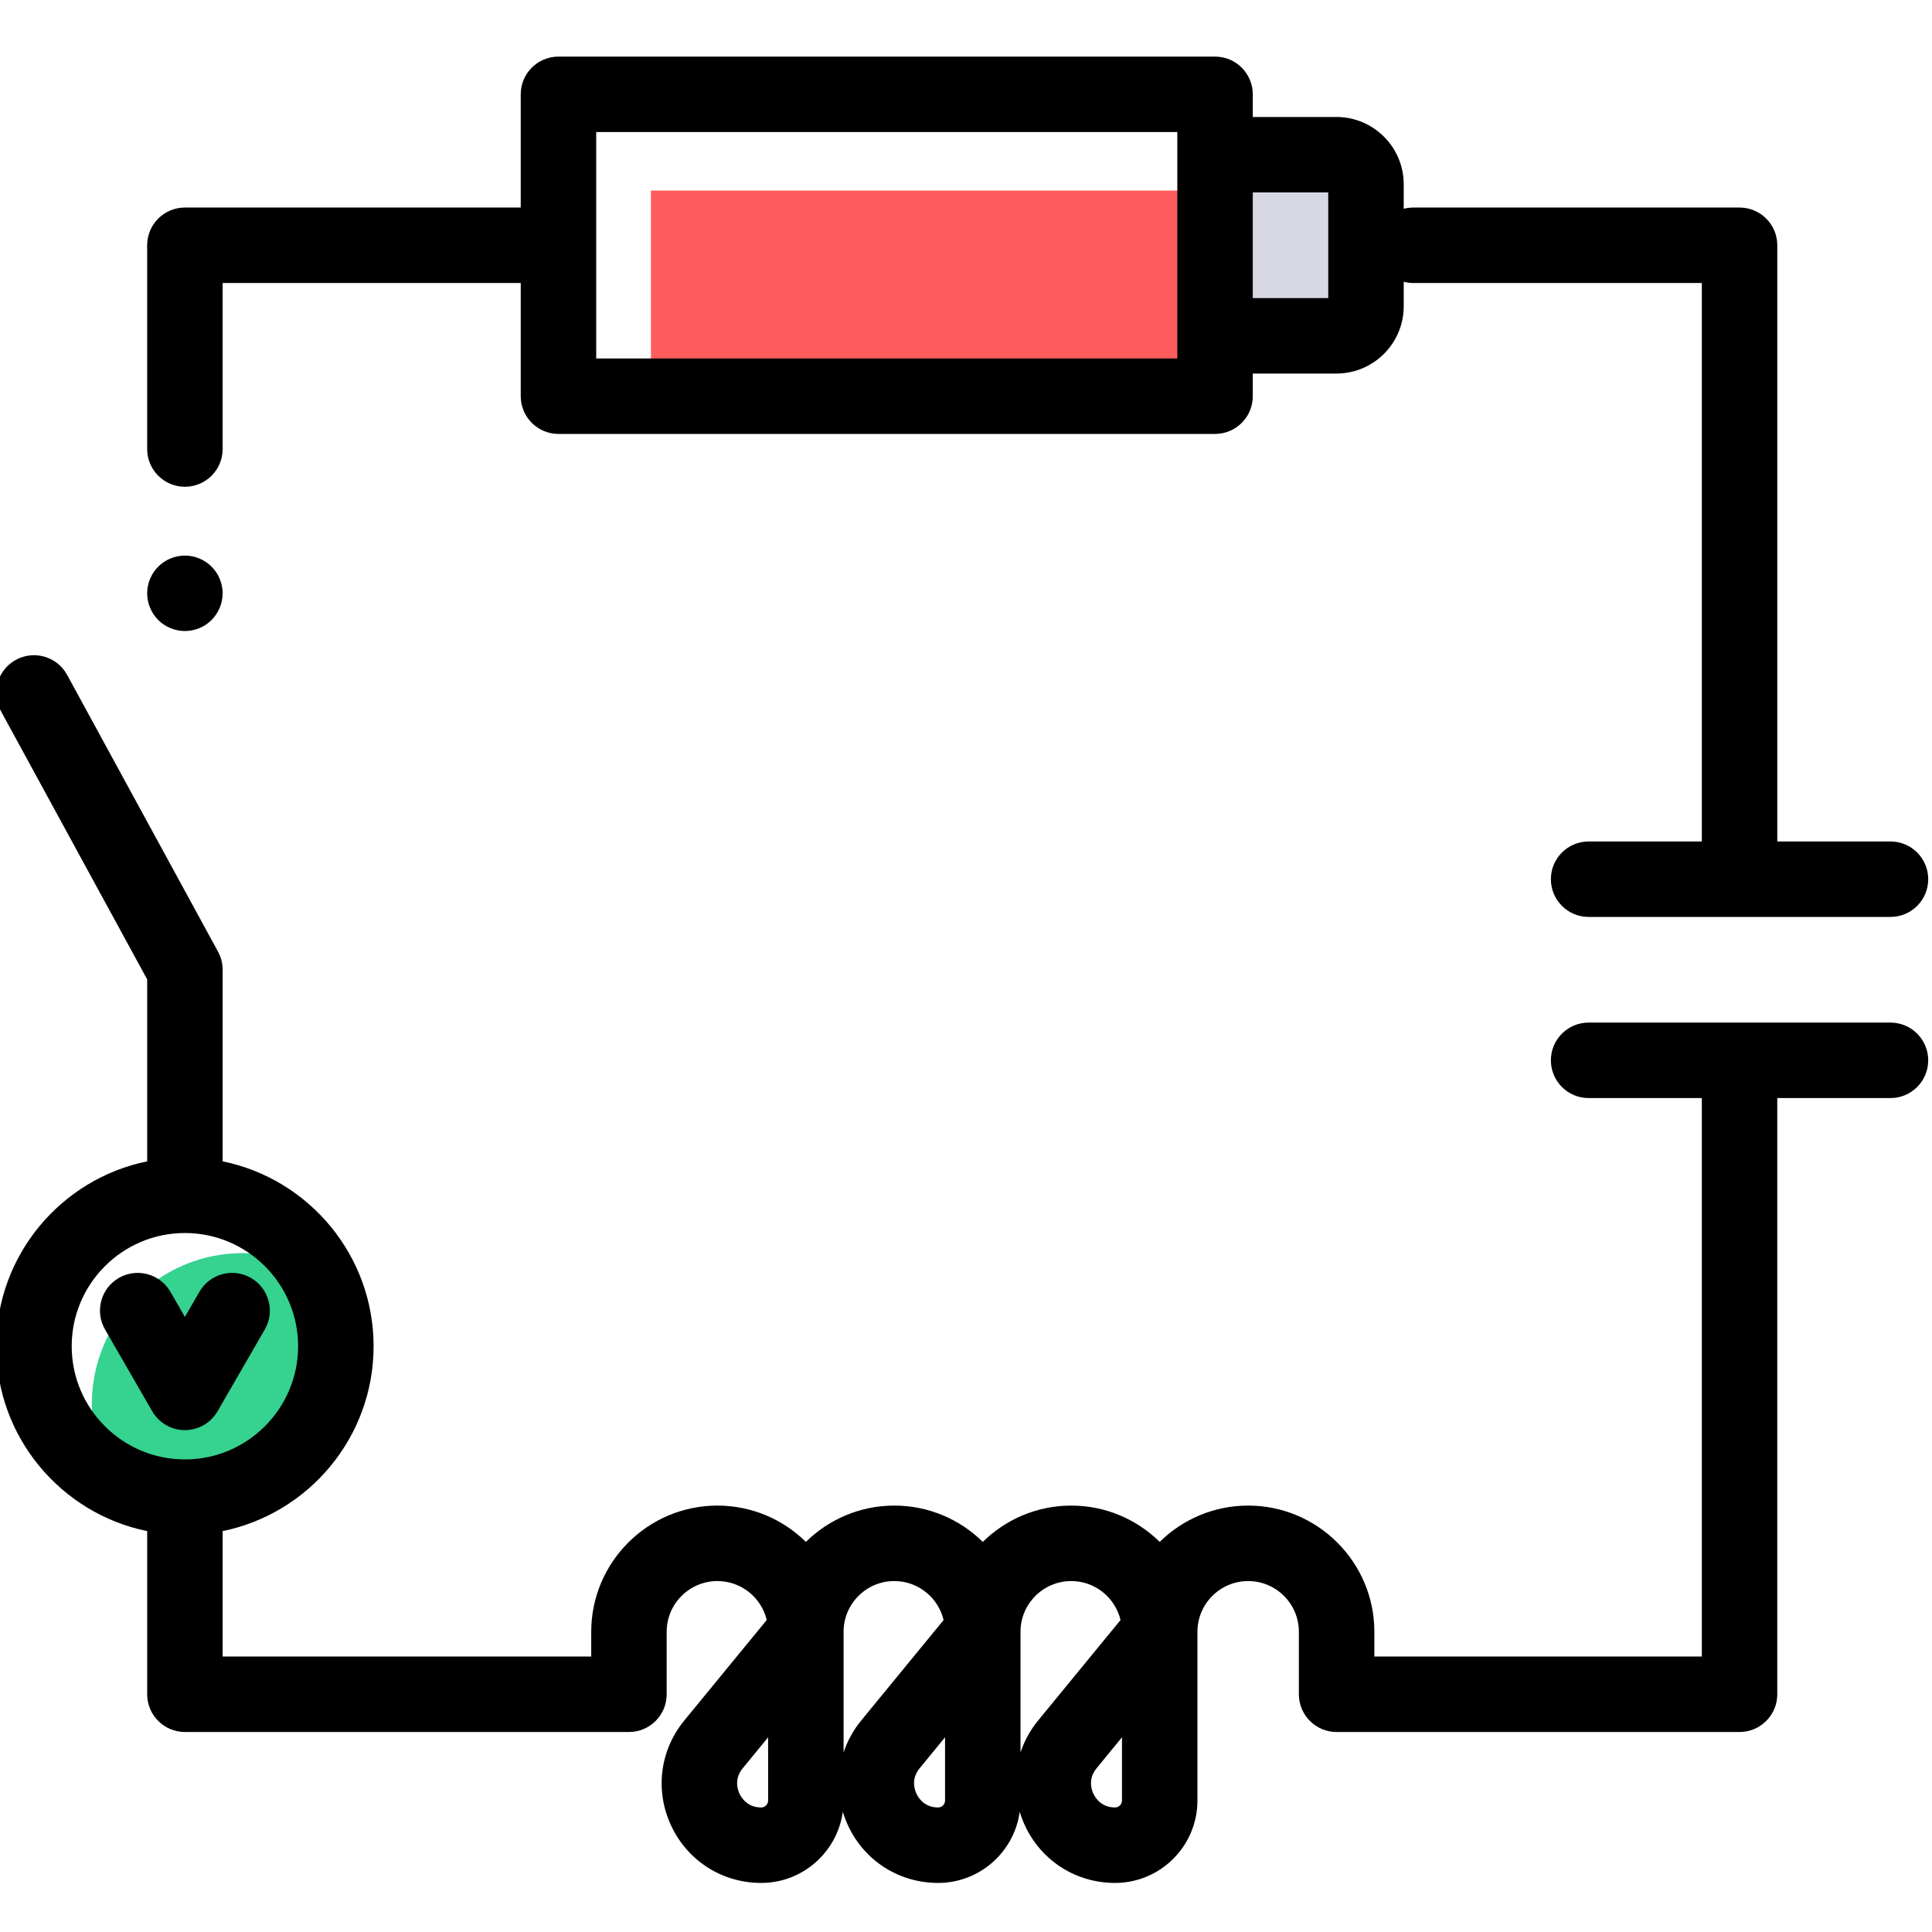 <svg height="511pt" viewBox="1 -14 512 511" width="511pt" xmlns="http://www.w3.org/2000/svg"><path d="m173.5 35.996h149.5v54.5h-149.5zm0 0" fill="#ff5d5d"/><path d="m323 26.496h32.168c4.324 0 7.832 3.508 7.832 7.836v32.332c0 4.324-3.508 7.832-7.832 7.832h-32.168zm0 0" fill="#d8d8e4"/><path d="m25.336 357.594c0 7.109 1.859 13.773 5.109 19.559 5.781 3.25 12.449 5.109 19.555 5.109 22.094 0 40-17.91 40-40 0-7.105-1.859-13.773-5.109-19.555-5.781-3.25-12.449-5.113-19.555-5.113-22.094 0-40 17.91-40 40zm0 0" fill="#36d28f"/><path d="m50 114.496c5.523 0 10-4.477 10-10v-44h79v30c0 5.523 4.48 10 10 10h174c5.523 0 10-4.477 10-10v-6h22.168c9.832 0 17.832-8 17.832-17.832v-6.492c.801.207 1.637.328 2.5.328h76.5v148h-30c-5.523 0-10 4.477-10 10 0 5.52 4.477 9.996 10 9.996h80c5.523 0 10-4.477 10-9.996 0-5.523-4.477-10-10-10h-30v-158c0-5.523-4.477-10-10-10h-86.5c-.863 0-1.699.121-2.5.328v-6.496c0-9.832-8-17.832-17.832-17.832h-22.168v-6c0-5.523-4.477-10-10-10h-174c-5.52 0-10 4.477-10 10v30h-89c-5.52 0-10 4.477-10 10v54c0 5.52 4.48 9.996 10 9.996zm303-78v28h-20v-28zm-194-16h154v60h-154zm0 0"/><path d="m50 152.727c2.633 0 5.211-1.059 7.07-2.918 1.859-1.871 2.93-4.441 2.93-7.07 0-2.641-1.07-5.223-2.93-7.07-1.859-1.871-4.438-2.93-7.07-2.93-2.641 0-5.207 1.059-7.066 2.93-1.863 1.848-2.934 4.43-2.934 7.07 0 2.629 1.07 5.199 2.934 7.07 1.859 1.859 4.426 2.918 7.066 2.918zm0 0"/><path d="m58.66 359.496 12.512-21.668c2.762-4.781 1.121-10.898-3.66-13.66-4.785-2.762-10.902-1.121-13.66 3.66l-3.852 6.668-3.848-6.668c-2.762-4.781-8.879-6.418-13.66-3.66-4.785 2.766-6.422 8.879-3.66 13.66l12.508 21.668c1.789 3.094 5.09 5 8.66 5 3.574 0 6.875-1.906 8.66-5zm0 0"/><path d="m502 256.496h-80c-5.523 0-10 4.48-10 10 0 5.523 4.477 10 10 10h30v148h-86.781v-6.559c0-18.438-15.004-33.441-33.441-33.441-9.125 0-17.402 3.676-23.445 9.621-6.039-5.945-14.316-9.621-23.441-9.621s-17.402 3.676-23.441 9.621c-6.043-5.945-14.32-9.621-23.445-9.621-9.121 0-17.402 3.676-23.441 9.621-6.039-5.945-14.32-9.621-23.445-9.621-18.438 0-33.441 15.004-33.441 33.441v6.559h-97.676v-33.238c22.797-4.648 40-24.848 40-48.996 0-24.145-17.203-44.348-40-48.992v-50.773c0-1.672-.418-3.316-1.219-4.785l-40-73.363c-2.645-4.848-8.715-6.637-13.566-3.992-4.848 2.645-6.637 8.719-3.992 13.566l38.777 71.125v48.223c-22.793 4.645-40 24.848-40 48.992 0 24.148 17.207 44.348 40 48.996v43.238c0 5.523 4.48 10 10 10h117.672c5.523 0 10-4.477 10-10v-16.559c0-7.41 6.031-13.441 13.445-13.441 6.336 0 11.66 4.406 13.074 10.316l-21.84 26.625c-6.527 7.957-7.844 18.68-3.445 27.98 4.402 9.301 13.527 15.078 23.816 15.078 11.027 0 20.164-8.219 21.625-18.848.387 1.273.859 2.535 1.445 3.77 4.398 9.301 13.527 15.078 23.816 15.078 11.027 0 20.164-8.219 21.625-18.848.383 1.273.859 2.535 1.445 3.77 4.398 9.301 13.523 15.078 23.816 15.078 12.039 0 21.836-9.797 21.836-21.836v-44.723c0-7.41 6.027-13.441 13.441-13.441 7.414 0 13.441 6.031 13.441 13.441v16.559c0 5.523 4.48 10 10 10h106.781c5.523 0 10-4.477 10-10v-158h30c5.523 0 10-4.477 10-10 0-5.52-4.473-10-9.996-10zm-482 85.766c0-16.543 13.461-30 30-30 16.543 0 30 13.457 30 30s-13.457 30-30 30c-16.539 0-30-13.457-30-30zm184.559 120.398c0 1.012-.824 1.836-1.836 1.836-3.625 0-5.219-2.539-5.738-3.633-.516-1.094-1.469-3.938.832-6.738l6.742-8.227zm24.68-21.223c-2.117 2.582-3.676 5.453-4.68 8.473v-31.891c0-.027 0-.055 0-.082 0-7.414 6.031-13.441 13.441-13.441 6.34 0 11.656 4.414 13.066 10.328zm22.207 21.223c0 1.012-.824 1.836-1.836 1.836-3.625 0-5.219-2.539-5.738-3.633-.516-1.094-1.469-3.938.832-6.738l6.742-8.227zm24.68-21.223c-2.117 2.582-3.676 5.453-4.68 8.473v-31.973c0-7.41 6.031-13.441 13.445-13.441 6.336 0 11.652 4.414 13.062 10.328zm22.207 21.223c0 1.012-.824 1.836-1.836 1.836-3.625 0-5.219-2.539-5.738-3.633-.516-1.094-1.469-3.938.832-6.738l6.742-8.227zm0 0"/></svg>